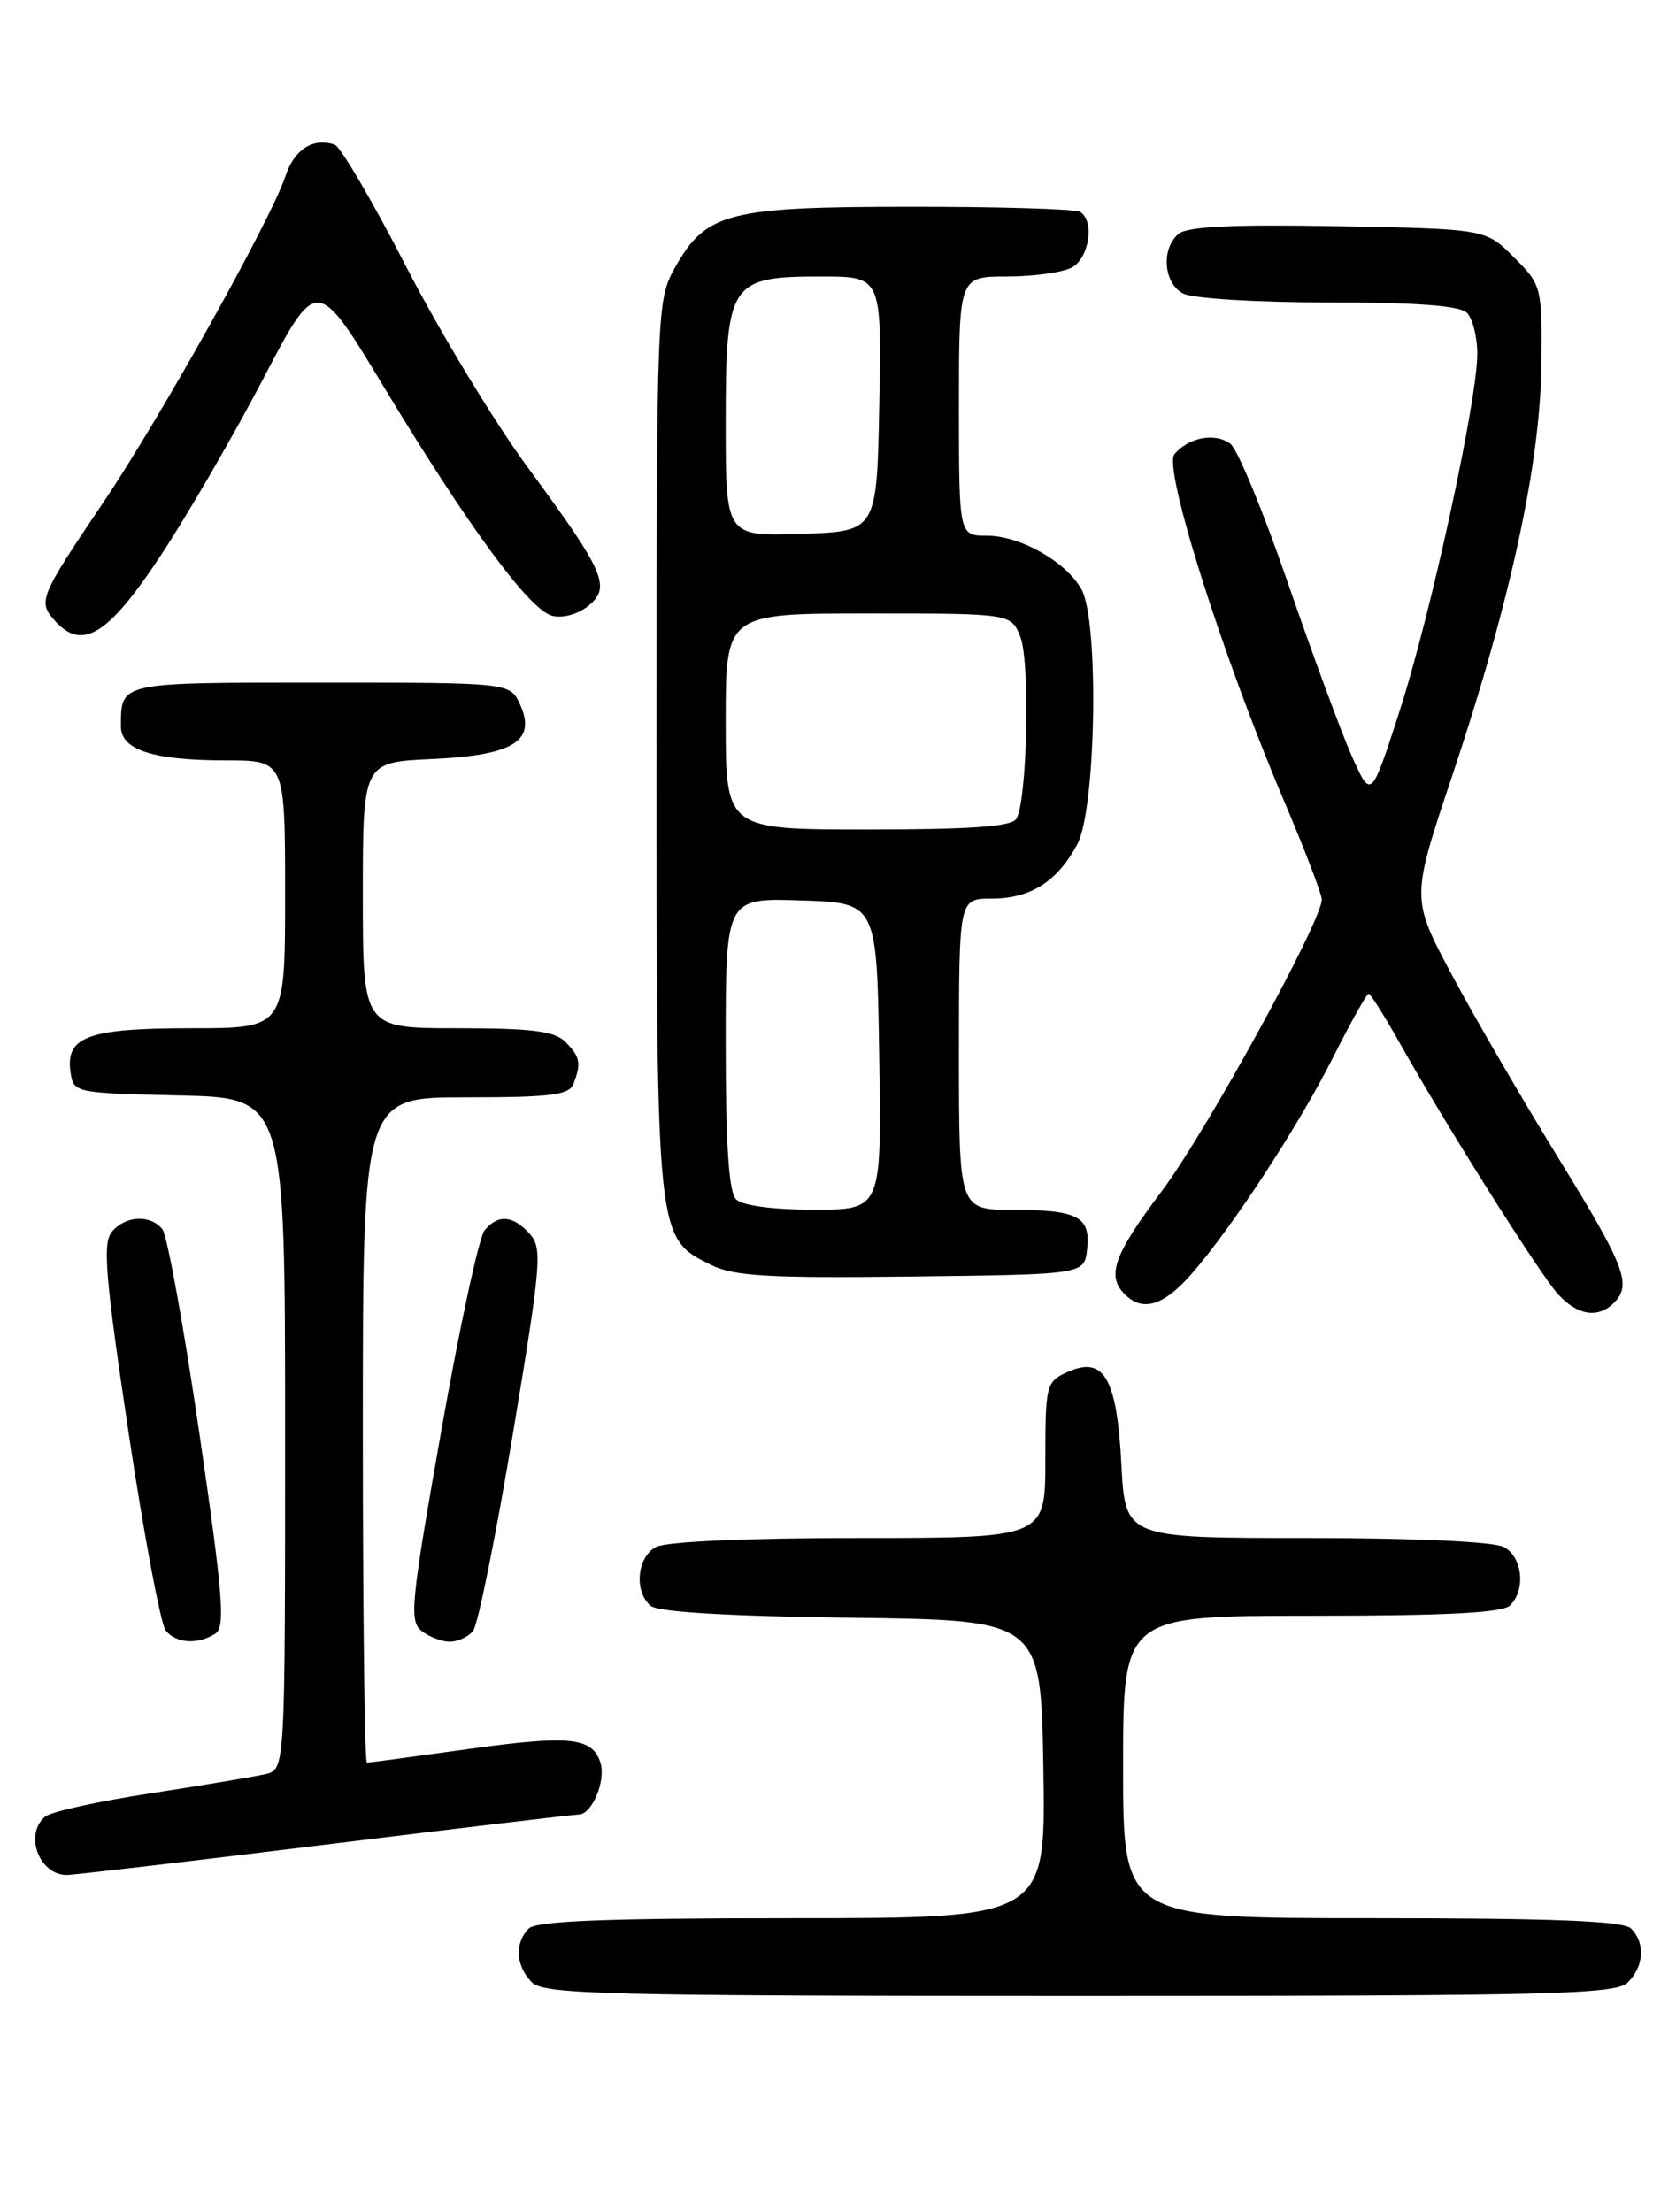 <?xml version="1.0" encoding="UTF-8" standalone="no"?>
<!DOCTYPE svg PUBLIC "-//W3C//DTD SVG 1.1//EN" "http://www.w3.org/Graphics/SVG/1.1/DTD/svg11.dtd" >
<svg xmlns="http://www.w3.org/2000/svg" xmlns:xlink="http://www.w3.org/1999/xlink" version="1.1" viewBox="0 0 194 256">
 <g >
 <path fill="currentColor"
d=" M 188.43 229.43 C 190.30 227.56 190.46 224.86 188.80 223.20 C 187.92 222.32 179.87 222.00 158.80 222.00 C 130.00 222.00 130.00 222.00 130.00 204.50 C 130.00 187.00 130.00 187.00 151.80 187.00 C 167.42 187.00 173.94 186.66 174.80 185.80 C 176.64 183.96 176.23 180.19 174.07 179.04 C 172.91 178.42 163.71 178.00 151.19 178.00 C 130.25 178.00 130.25 178.00 129.80 169.46 C 129.28 159.44 127.77 156.87 123.54 158.80 C 121.09 159.91 121.00 160.29 121.00 168.98 C 121.00 178.00 121.00 178.00 99.43 178.00 C 86.48 178.00 77.10 178.41 75.93 179.04 C 73.72 180.22 73.36 184.22 75.33 185.86 C 76.18 186.57 84.46 187.06 98.58 187.23 C 120.50 187.50 120.50 187.50 120.77 204.75 C 121.05 222.00 121.05 222.00 91.72 222.00 C 70.25 222.00 62.08 222.32 61.20 223.20 C 59.54 224.86 59.70 227.56 61.57 229.43 C 62.97 230.82 70.10 231.00 125.00 231.00 C 179.90 231.00 187.03 230.82 188.43 229.43 Z  M 37.57 213.50 C 53.24 211.57 66.49 210.00 67.00 210.00 C 68.52 210.00 70.16 206.08 69.50 204.01 C 68.56 201.05 65.98 200.78 54.03 202.45 C 47.92 203.30 42.72 204.00 42.47 204.00 C 42.21 204.00 42.00 186.68 42.00 165.50 C 42.00 127.00 42.00 127.00 53.89 127.00 C 63.82 127.00 65.89 126.74 66.39 125.42 C 67.30 123.05 67.15 122.29 65.43 120.57 C 64.19 119.33 61.53 119.00 52.93 119.00 C 42.00 119.00 42.00 119.00 42.00 103.61 C 42.00 88.21 42.00 88.21 49.97 87.85 C 59.44 87.42 62.12 85.76 60.20 81.54 C 59.04 79.00 59.04 79.00 37.13 79.00 C 13.63 79.00 14.00 78.92 14.00 84.11 C 14.00 86.79 17.76 88.00 26.07 88.00 C 33.00 88.00 33.00 88.00 33.00 103.50 C 33.00 119.00 33.00 119.00 22.19 119.00 C 10.22 119.00 7.58 119.95 8.16 124.06 C 8.50 126.48 8.61 126.50 20.75 126.78 C 33.00 127.06 33.00 127.06 33.00 165.92 C 33.00 204.78 33.00 204.78 30.75 205.32 C 29.51 205.61 23.55 206.61 17.50 207.54 C 11.45 208.46 5.94 209.67 5.25 210.23 C 2.76 212.25 4.51 217.00 7.74 217.00 C 8.47 217.00 21.90 215.43 37.57 213.50 Z  M 24.91 189.08 C 26.11 188.32 25.83 184.78 23.07 165.84 C 21.28 153.55 19.35 142.94 18.79 142.25 C 17.36 140.53 14.51 140.68 12.94 142.57 C 11.86 143.88 12.19 147.82 14.88 165.80 C 16.67 177.71 18.61 188.03 19.19 188.73 C 20.41 190.20 22.89 190.36 24.91 189.08 Z  M 54.76 188.75 C 55.32 188.06 57.38 177.84 59.35 166.04 C 62.66 146.19 62.80 144.44 61.31 142.79 C 59.37 140.64 57.65 140.51 56.09 142.39 C 55.45 143.16 53.19 153.62 51.07 165.64 C 47.57 185.44 47.35 187.62 48.79 188.75 C 49.67 189.44 51.14 190.00 52.07 190.00 C 53.00 190.00 54.21 189.44 54.76 188.75 Z  M 186.80 150.80 C 188.92 148.68 188.14 146.62 180.34 133.95 C 176.13 127.10 170.58 117.56 168.01 112.74 C 163.34 103.97 163.34 103.97 168.11 89.74 C 174.80 69.77 178.31 53.60 178.41 42.27 C 178.50 33.14 178.47 33.01 175.23 29.77 C 171.97 26.50 171.97 26.50 154.92 26.18 C 142.80 25.96 137.45 26.21 136.43 27.06 C 134.38 28.76 134.67 32.75 136.93 33.96 C 138.02 34.55 145.40 35.00 153.73 35.00 C 163.96 35.00 168.97 35.37 169.80 36.20 C 170.46 36.86 171.00 39.00 171.00 40.95 C 170.99 46.44 165.56 71.36 161.94 82.50 C 158.70 92.50 158.70 92.50 156.45 87.45 C 155.22 84.67 151.90 75.67 149.07 67.45 C 146.24 59.23 143.25 51.99 142.42 51.36 C 140.67 50.03 137.57 50.61 135.94 52.57 C 134.61 54.17 141.49 75.91 148.65 92.74 C 151.04 98.37 153.00 103.49 153.00 104.10 C 153.00 106.62 139.58 131.07 134.48 137.85 C 128.91 145.25 128.05 147.65 130.20 149.80 C 132.26 151.86 134.68 151.13 137.87 147.50 C 142.59 142.12 150.33 130.29 154.37 122.25 C 156.38 118.26 158.20 115.00 158.42 115.00 C 158.63 115.00 160.26 117.59 162.04 120.75 C 167.38 130.25 178.16 147.35 180.32 149.75 C 182.56 152.24 184.97 152.63 186.80 150.80 Z  M 125.83 144.61 C 126.26 140.81 124.81 140.03 117.25 140.02 C 111.00 140.00 111.00 140.00 111.00 122.00 C 111.00 104.00 111.00 104.00 114.78 104.00 C 119.29 104.00 122.40 102.02 124.71 97.69 C 126.88 93.60 127.23 71.82 125.18 68.20 C 123.36 64.98 118.11 62.01 114.25 62.00 C 111.00 62.00 111.00 62.00 111.00 47.00 C 111.00 32.00 111.00 32.00 116.57 32.00 C 119.63 32.00 123.00 31.53 124.07 30.96 C 126.08 29.88 126.73 25.57 125.03 24.52 C 124.50 24.19 115.71 23.92 105.50 23.93 C 84.30 23.93 81.72 24.59 78.16 30.92 C 76.02 34.73 76.00 35.32 76.00 86.49 C 76.00 143.68 75.95 143.24 82.32 146.40 C 84.95 147.70 88.94 147.94 105.50 147.74 C 125.50 147.50 125.50 147.50 125.83 144.61 Z  M 18.63 64.25 C 21.72 59.57 27.04 50.39 30.46 43.85 C 36.68 31.95 36.68 31.95 44.40 44.73 C 54.25 61.03 61.27 70.58 63.92 71.27 C 65.11 71.58 66.89 71.10 68.07 70.14 C 70.78 67.95 70.03 66.24 61.02 54.00 C 57.18 48.77 50.87 38.35 47.00 30.83 C 43.13 23.31 39.41 16.97 38.74 16.74 C 36.24 15.90 34.06 17.29 33.05 20.36 C 31.39 25.37 18.65 48.21 11.98 58.12 C 4.52 69.18 4.35 69.62 6.40 71.89 C 9.54 75.36 12.57 73.46 18.63 64.25 Z  M 85.20 138.80 C 84.36 137.96 84.00 132.52 84.00 120.76 C 84.00 103.92 84.00 103.92 92.75 104.21 C 101.50 104.50 101.50 104.50 101.77 122.25 C 102.05 140.00 102.05 140.00 94.22 140.00 C 89.47 140.00 85.93 139.53 85.20 138.80 Z  M 84.00 83.50 C 84.00 71.00 84.00 71.00 100.52 71.00 C 117.05 71.00 117.05 71.00 118.12 73.75 C 119.26 76.71 118.90 92.73 117.64 94.77 C 117.09 95.66 112.40 96.00 100.44 96.00 C 84.00 96.00 84.00 96.00 84.00 83.50 Z  M 84.00 49.04 C 84.00 32.69 84.45 32.00 95.03 32.00 C 102.05 32.00 102.05 32.00 101.78 46.75 C 101.50 61.50 101.50 61.50 92.75 61.79 C 84.00 62.08 84.00 62.08 84.00 49.04 Z "/>
</g>
</svg>